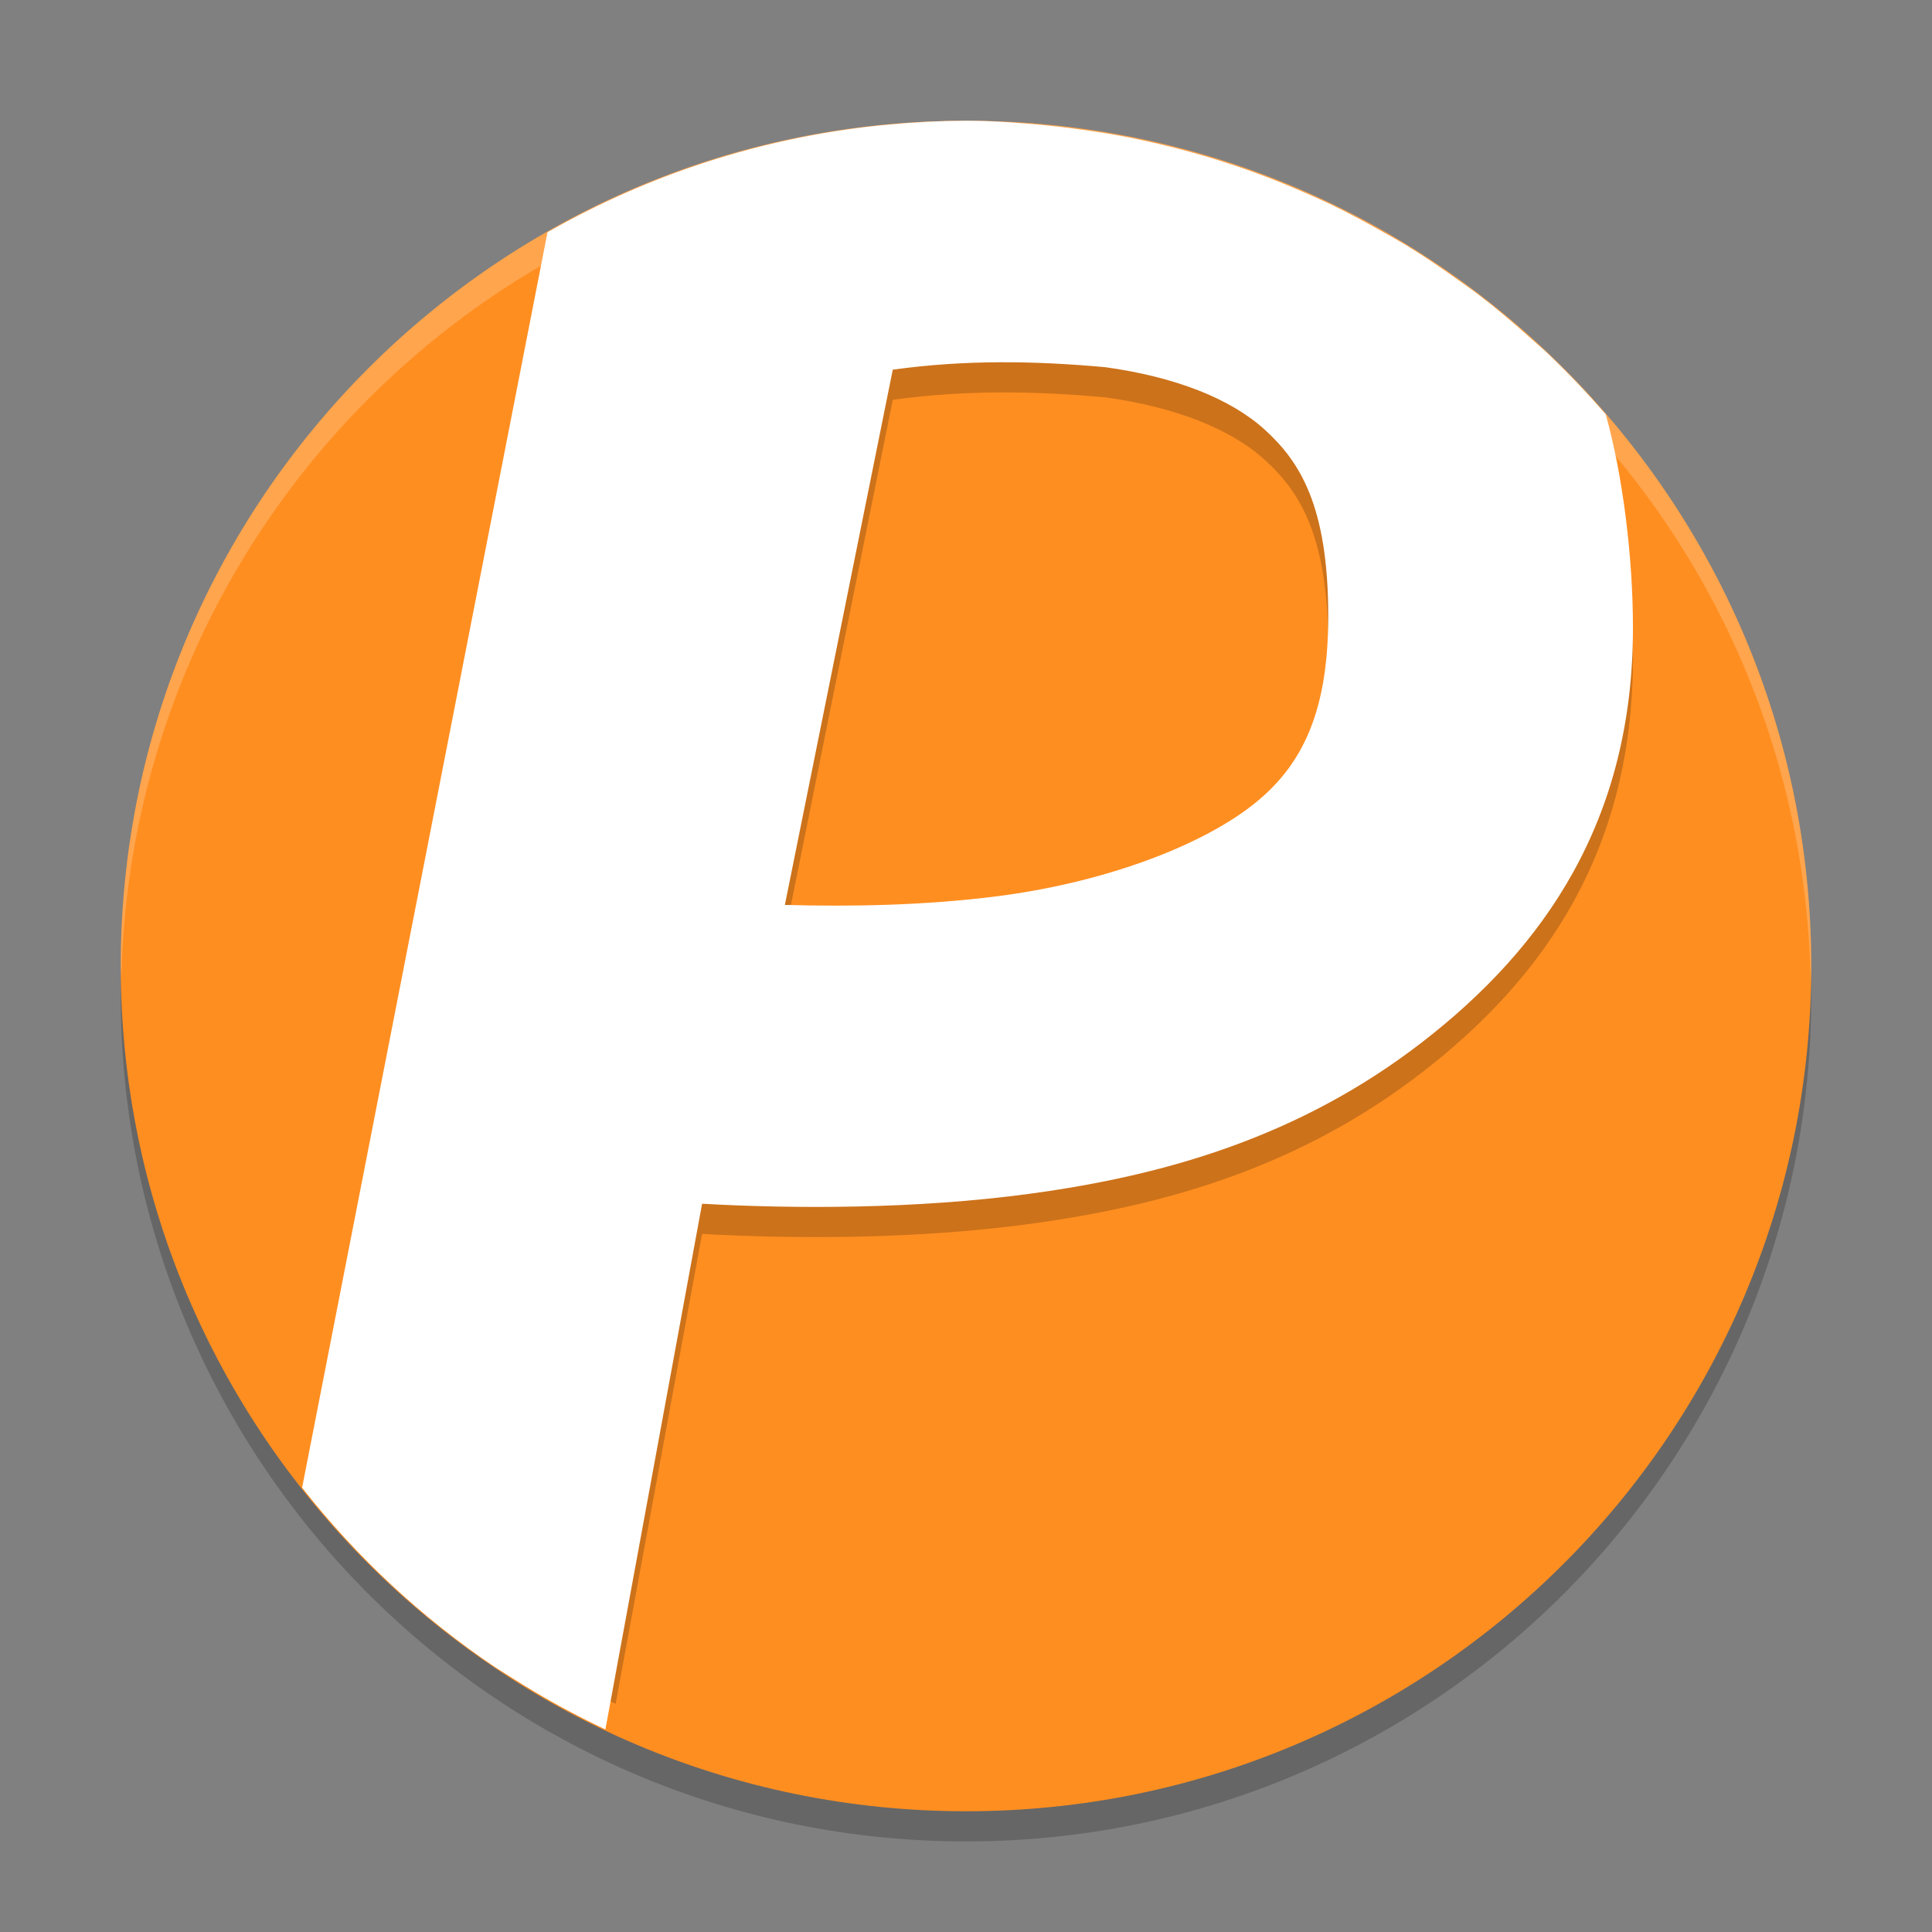 <svg xmlns="http://www.w3.org/2000/svg" xmlns:xlink="http://www.w3.org/1999/xlink" width="384pt" height="384pt" version="1.1" viewBox="0 0 384 384">
 <rect x="0" y="0" width="384" height="384" fill="#808080" stroke="none"/>
 <defs>
  <filter id="alpha" width="100%" height="100%" x="0%" y="0%" filterUnits="objectBoundingBox">
   <feColorMatrix in="SourceGraphic" type="matrix" values="0 0 0 0 1 0 0 0 0 1 0 0 0 0 1 0 0 0 1 0"/>
  </filter>
  <mask id="mask0">
   <g filter="url(#alpha)">
    <rect width="384" height="384" x="0" y="0" style="fill:rgb(0%,0%,0%);fill-opacity:0.2"/>
   </g>
  </mask>
  <clipPath id="clip1">
   <rect width="384" height="384" x="0" y="0"/>
  </clipPath>
  <g id="surface5" clip-path="url(#clip1)">
   <path style="fill:rgb(0%,0%,0%)" d="M 192 30 C 99.215 30 24 105.215 24 198 C 24 290.785 99.215 366 192 366 C 284.785 366 360 290.785 360 198 C 360 105.215 284.785 30 192 30 Z M 192 30"/>
  </g>
  <mask id="mask1">
   <g filter="url(#alpha)">
    <rect width="384" height="384" x="0" y="0" style="fill:rgb(0%,0%,0%);fill-opacity:0.2"/>
   </g>
  </mask>
  <clipPath id="clip2">
   <rect width="384" height="384" x="0" y="0"/>
  </clipPath>
  <g id="surface8" clip-path="url(#clip2)">
   <path style="fill:rgb(0%,0%,0%)" d="M 192 29.996 C 186.836 30.016 181.672 30.277 176.531 30.77 C 175.805 30.836 175.082 30.91 174.352 30.98 C 151.277 33.441 128.965 40.656 108.82 52.168 L 61.922 292.121 C 78.238 312.059 98.918 327.977 122.367 338.645 L 139.547 245.246 C 157.516 246.27 181.977 246.363 204.938 243.23 C 231.504 239.609 258.246 232.008 282.633 213.16 C 307.02 194.316 324.562 169.004 324.562 130.801 C 324.562 116.801 322.586 100.652 319.148 88.332 C 319.148 88.324 319.148 88.316 319.148 88.309 C 318.969 88.105 318.766 87.93 318.586 87.723 C 314.938 83.531 311.105 79.547 307.102 75.77 C 306.188 74.949 305.266 74.137 304.336 73.332 C 300.91 70.246 297.391 67.258 293.742 64.473 C 292.449 63.52 291.145 62.582 289.828 61.66 C 286.453 59.238 283.027 56.91 279.492 54.746 C 277.797 53.742 276.086 52.766 274.359 51.816 C 271.031 49.941 267.68 48.141 264.234 46.496 C 262.383 45.629 260.516 44.793 258.633 43.988 C 255.18 42.492 251.684 41.105 248.133 39.84 C 246.105 39.121 244.066 38.441 242.016 37.801 C 238.613 36.738 235.172 35.789 231.703 34.941 C 229.41 34.379 227.105 33.863 224.789 33.395 C 221.348 32.707 217.875 32.156 214.383 31.684 C 212.094 31.363 209.793 31.09 207.492 30.863 C 202.359 30.387 197.199 30 192 29.996 Z M 198.891 77.996 C 205.914 77.973 212.844 78.359 219.703 78.98 C 233.59 80.902 244.617 85.23 251.438 91.449 C 258.258 97.672 264 106.434 264 128.48 C 264 148.578 258.242 159.301 247.594 167.035 C 236.945 174.773 218.652 181.512 198.281 184.121 C 183.891 185.969 169.148 186.223 156 185.855 L 177.445 79.473 C 184.738 78.461 191.867 78.023 198.891 77.996 Z M 198.891 77.996"/>
  </g>
  <mask id="mask2">
   <g filter="url(#alpha)">
    <rect width="384" height="384" x="0" y="0" style="fill:rgb(0%,0%,0%);fill-opacity:0.2"/>
   </g>
  </mask>
  <clipPath id="clip3">
   <rect width="384" height="384" x="0" y="0"/>
  </clipPath>
  <g id="surface11" clip-path="url(#clip3)">
   <path style="fill:rgb(100%,100%,100%)" d="M 192 24 C 99.215 24 24 99.215 24 192 C 24.035 192.812 24.078 193.625 24.129 194.438 C 26.066 103.098 100.641 30.051 192 30 C 283.754 30.059 358.488 103.727 359.871 195.469 C 359.926 194.312 359.969 193.156 360 192 C 360 99.215 284.785 24 192 24 Z M 192 24"/>
  </g>
 </defs>
 <g>
  <use mask="url(#mask0)" xlink:href="#surface5"/>
  <path style="fill:rgb(100%,55.686%,12.549%)" d="M 192 24 C 99.215 24 24 99.215 24 192 C 24 284.785 99.215 360 192 360 C 284.785 360 360 284.785 360 192 C 360 99.215 284.785 24 192 24 Z M 192 24"/>
  <use mask="url(#mask1)" xlink:href="#surface8"/>
  <path style="fill:rgb(100%,100%,100%)" d="M 192 24 C 186.836 24.02 181.672 24.277 176.531 24.773 C 175.805 24.836 175.082 24.91 174.352 24.984 C 151.277 27.445 128.965 34.66 108.82 46.172 L 60.047 295.688 C 70.902 309.531 83.863 321.586 98.461 331.406 C 100.918 332.949 103.398 334.547 105.797 335.977 C 105.859 336.016 105.922 336.055 105.984 336.094 C 110.641 338.871 115.426 341.422 120.328 343.734 L 139.547 239.25 C 157.516 240.27 181.977 240.367 204.938 237.234 C 231.504 233.613 258.246 226.008 282.633 207.164 C 307.02 188.32 324.562 163.004 324.562 124.805 C 324.562 110.805 322.586 94.656 319.148 82.336 C 319.148 82.328 319.148 82.32 319.148 82.312 C 318.969 82.105 318.766 81.934 318.586 81.727 C 314.938 77.535 311.105 73.551 307.102 69.773 C 306.188 68.949 305.266 68.137 304.336 67.336 C 300.91 64.246 297.391 61.258 293.742 58.477 C 292.449 57.52 291.145 56.582 289.828 55.664 C 286.453 53.242 283.027 50.91 279.492 48.75 C 277.797 47.742 276.086 46.766 274.359 45.82 C 271.031 43.945 267.68 42.145 264.234 40.5 C 262.383 39.629 260.516 38.793 258.633 37.992 C 255.18 36.496 251.684 35.105 248.133 33.844 C 246.105 33.125 244.066 32.445 242.016 31.805 C 238.613 30.742 235.172 29.793 231.703 28.945 C 229.41 28.383 227.105 27.867 224.789 27.398 C 221.348 26.711 217.875 26.16 214.383 25.688 C 212.094 25.367 209.793 25.094 207.492 24.867 C 202.359 24.391 197.199 24.004 192 24 Z M 198.891 72 C 205.914 71.973 212.844 72.363 219.703 72.984 C 233.59 74.906 244.617 79.23 251.438 85.453 C 258.258 91.676 264 100.438 264 122.484 C 264 142.578 258.242 153.305 247.594 161.039 C 236.945 168.773 218.652 175.512 198.281 178.125 C 183.891 179.969 169.148 180.227 156 179.859 L 177.445 73.477 C 184.738 72.461 191.867 72.027 198.891 72 Z M 198.891 72"/>
  <use mask="url(#mask2)" xlink:href="#surface11"/>
 </g>
</svg>
